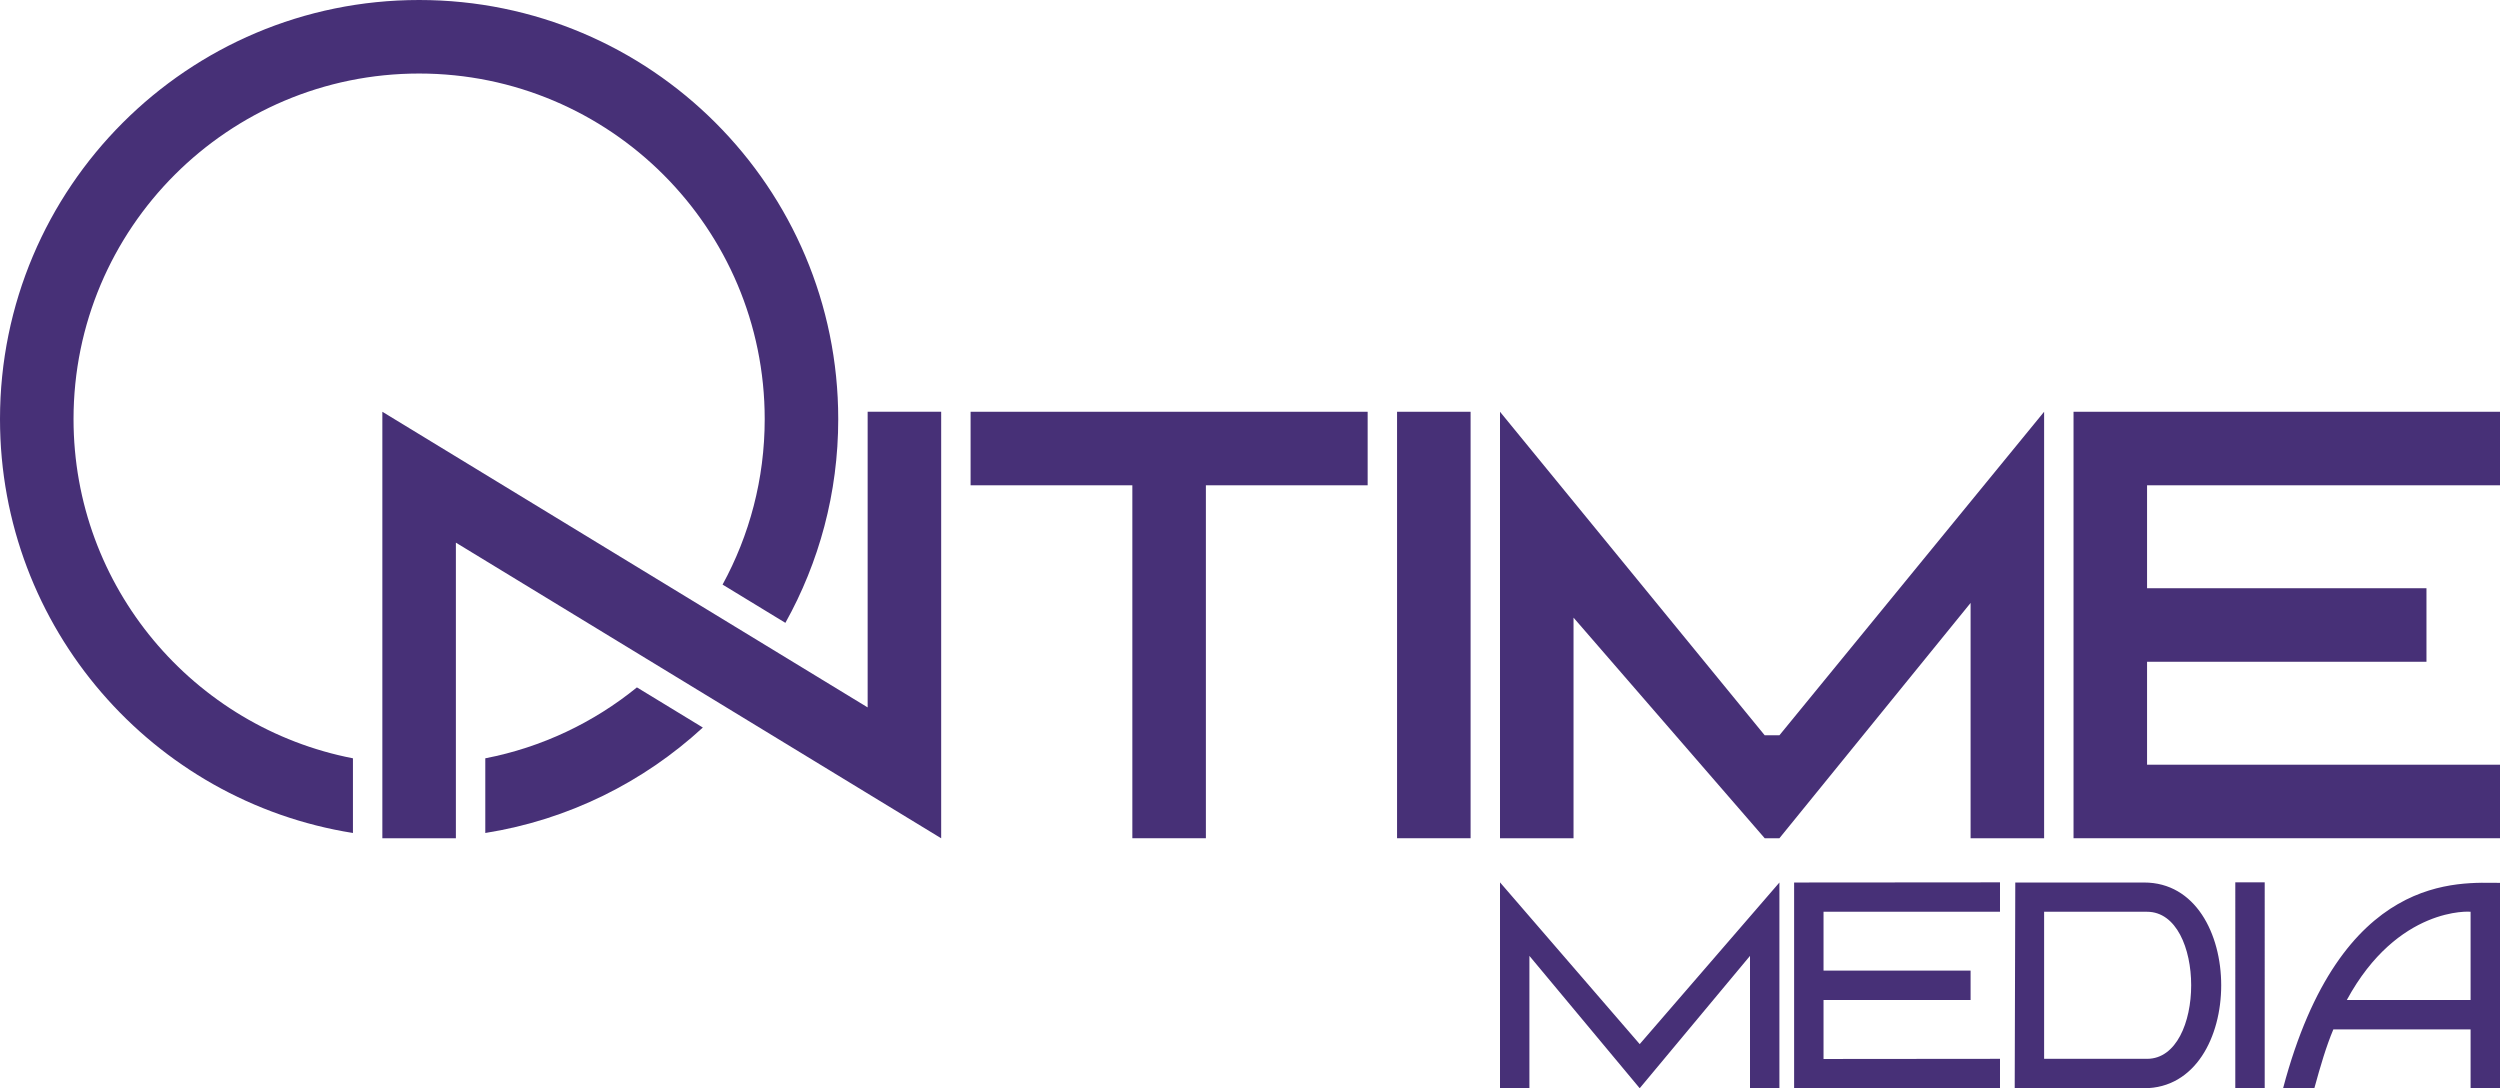 <?xml version="1.0" encoding="utf-8"?>
<!-- Generator: Adobe Illustrator 16.0.0, SVG Export Plug-In . SVG Version: 6.00 Build 0)  -->
<!DOCTYPE svg PUBLIC "-//W3C//DTD SVG 1.1//EN" "http://www.w3.org/Graphics/SVG/1.1/DTD/svg11.dtd">
<svg version="1.1" id="Layer_1" xmlns="http://www.w3.org/2000/svg" xmlns:xlink="http://www.w3.org/1999/xlink" x="0px" y="0px"
	 width="170px" height="74px" viewBox="0 0 170 74" enable-background="new 0 0 170 74" xml:space="preserve">
<polygon fill="#473077" points="64,28 64,57 63.994,57 31,36.9 31,57 26,57 26,28 26,28 59,48.104 59,28 "/>
<g>
	<g>
		<path fill="#473077" d="M43.311,46.742c-2.934,2.385-6.454,4.075-10.311,4.823v5.078c5.659-0.898,10.762-3.46,14.793-7.17
			L43.311,46.742z"/>
		<path fill="#473077" d="M24,51.565C13.175,49.465,5,39.939,5,28.5C5,15.521,15.521,5,28.5,5S52,15.521,52,28.5
			c0,4.077-1.039,7.91-2.865,11.252l4.271,2.602C55.692,38.252,57,33.53,57,28.5C57,12.759,44.241,0,28.5,0S0,12.759,0,28.5
			c0,14.209,10.398,25.985,24,28.143V51.565z"/>
	</g>
</g>
<rect x="95" y="28" fill="#473077" width="5" height="29"/>
<polygon fill="#473077" points="170,33 170,28 141,28 141,57 170,57 170,52 146,52 146,45 165,45 165,40 146,40 146,33 "/>
<polygon fill="#473077" points="93,28 66,28 66,33 77,33 77,57 82,57 82,33 93,33 "/>
<polygon fill="#473077" points="121,50 120,50 102,28 102,57 107,57 107,42 120,57 121,57 134,41 134,57 139,57 139,28 "/>
<path fill-rule="evenodd" clip-rule="evenodd" fill="#473077" d="M124,62v4h10v2h-10v4.011L136,72v1.987l-14,0.011
	c0-4.662,0-9.328,0-13.987L136,60v2H124z M119,65v9h2V60.011L111.5,71L102,60v14h2v-9l7.5,9L119,65z M137.039,60.011L137,74h8.792
	c7,0,7-14,0-13.989H137H137.039z M146,62c4,0,4,10,0,10h-7V62H146z M157.375,74c0.427-1.552,0.8-2.829,1.292-4H168v4h2V60.035
	c-2.732,0-10.833-0.826-14.75,13.965H157.375z M159.583,68c3.47-6.391,8.417-6.013,8.417-6v6H159.583z M152,74h2V60h-2V74z"/>
</svg>
